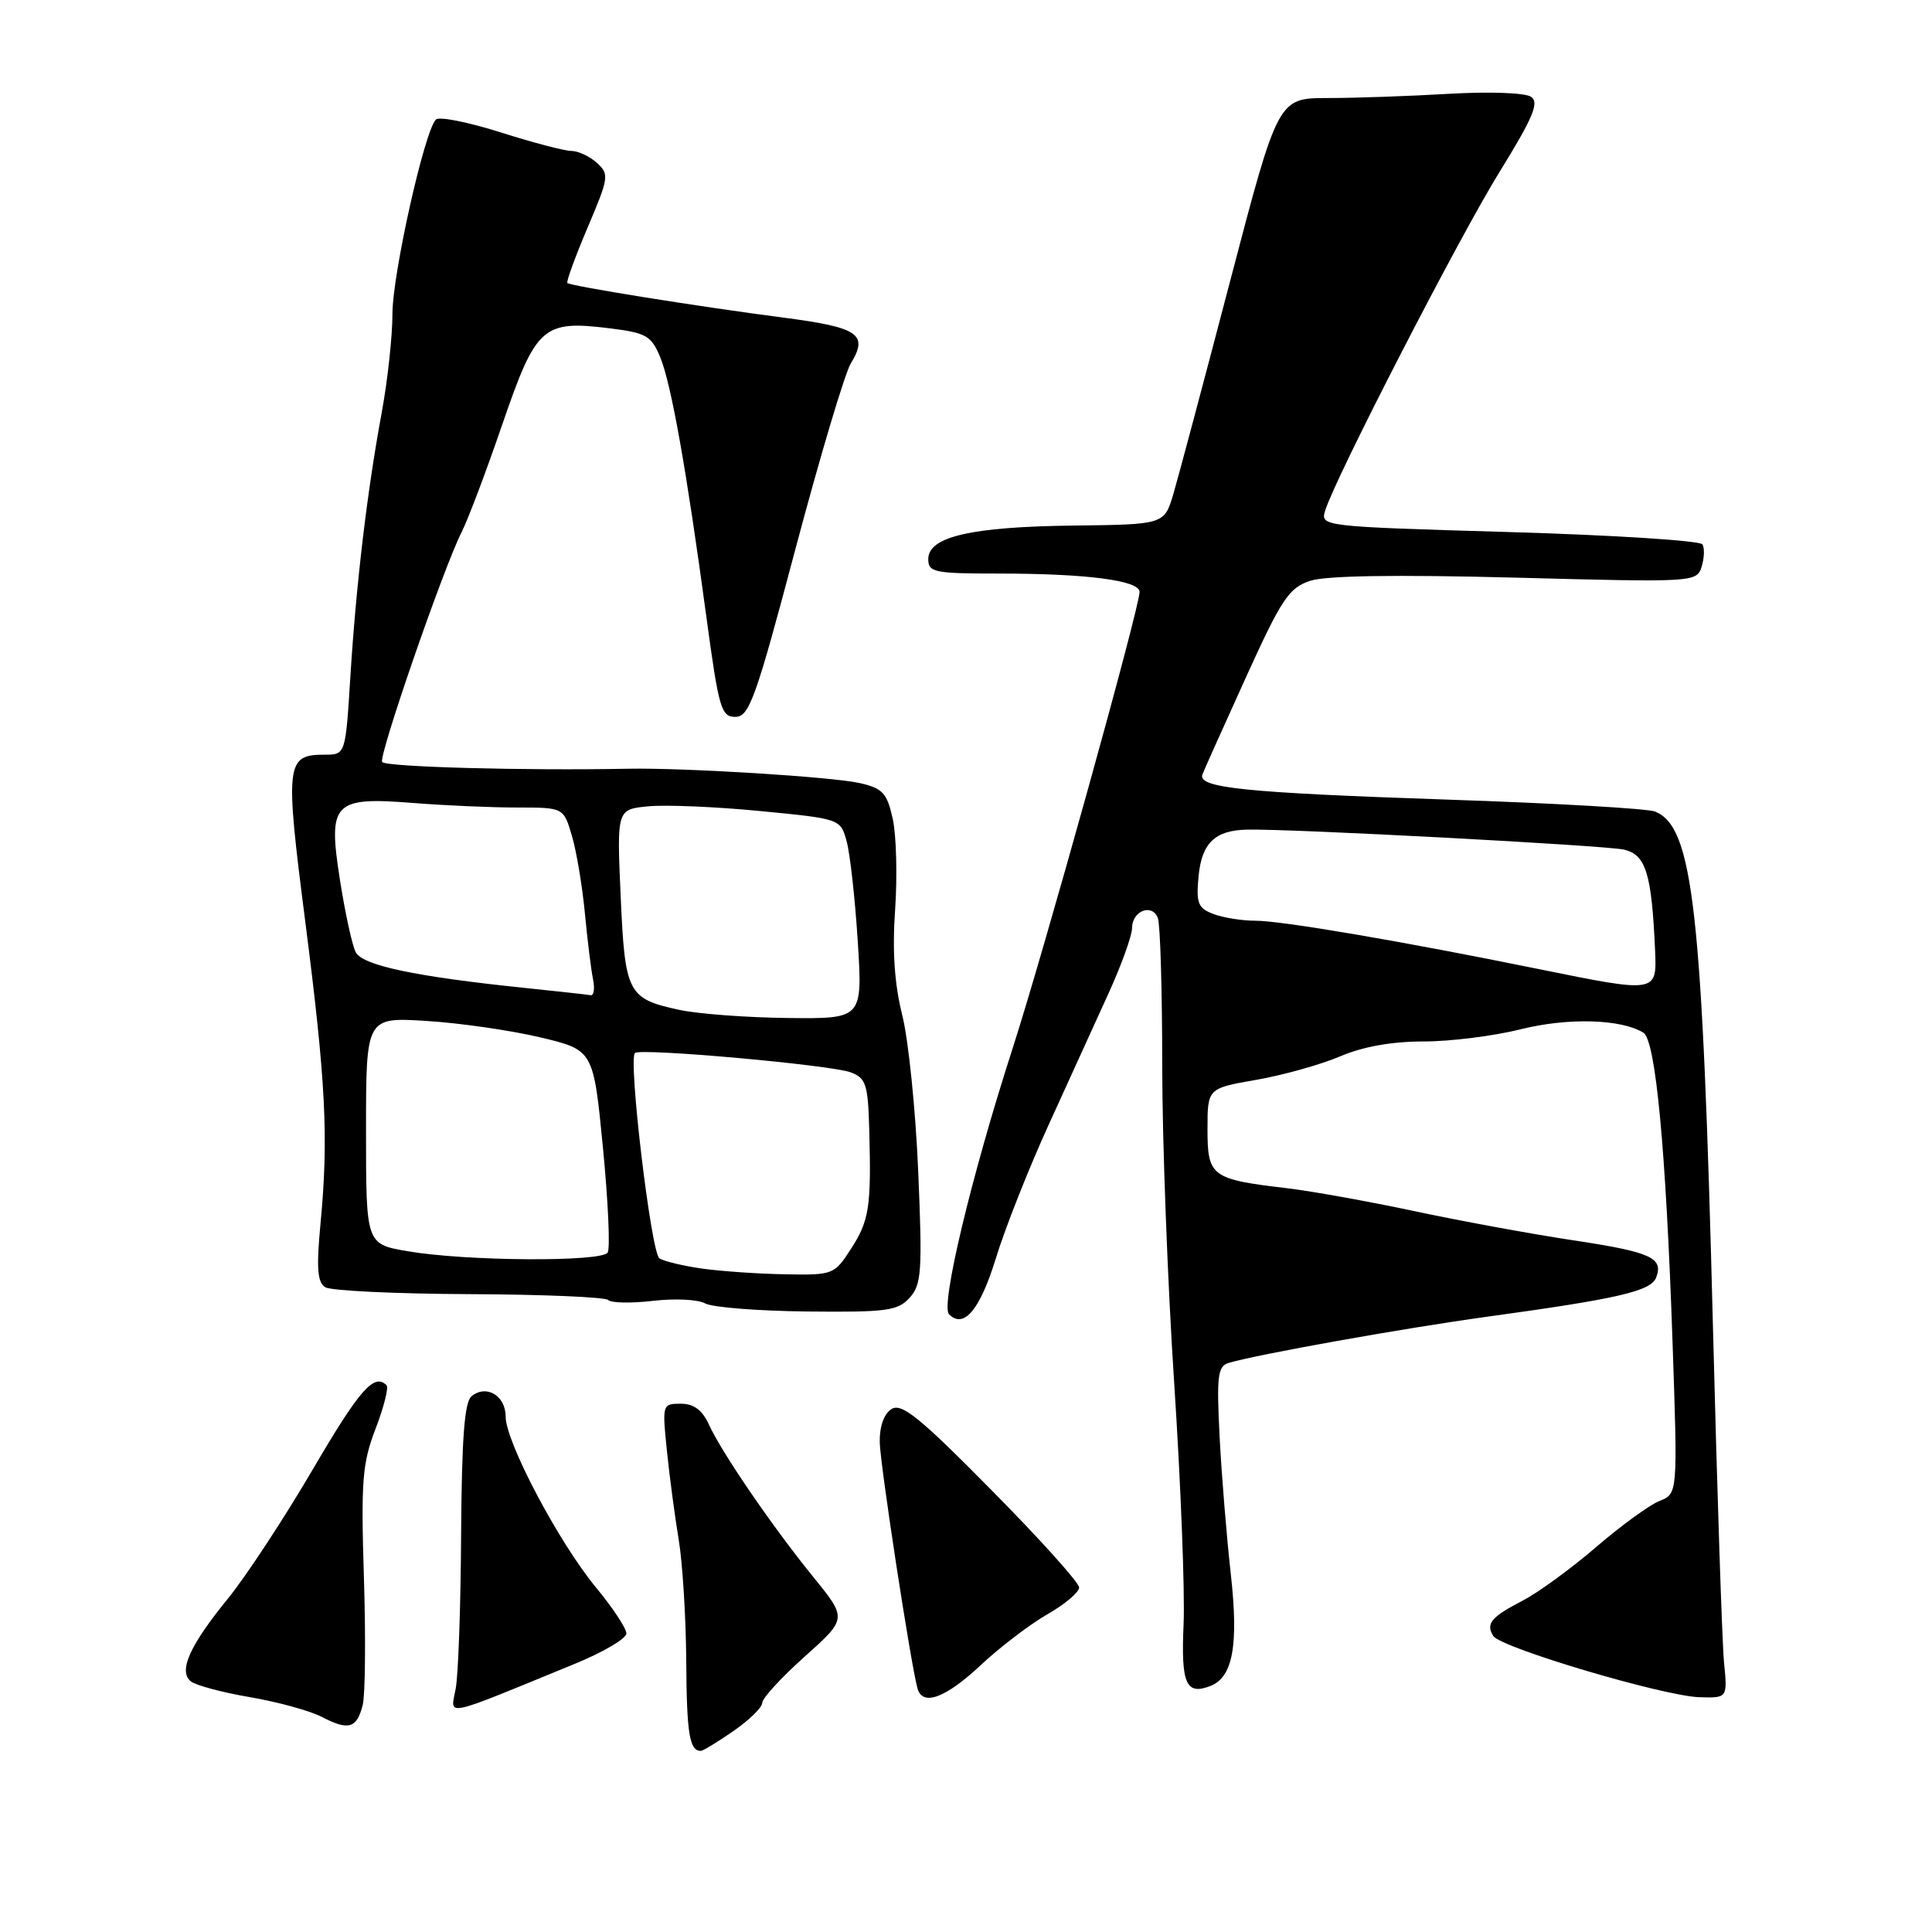 <?xml version="1.0" encoding="UTF-8" standalone="no"?>
<!DOCTYPE svg PUBLIC "-//W3C//DTD SVG 1.1//EN" "http://www.w3.org/Graphics/SVG/1.1/DTD/svg11.dtd" >
<svg xmlns="http://www.w3.org/2000/svg" xmlns:xlink="http://www.w3.org/1999/xlink" version="1.1" viewBox="0 0 256 256">
 <g >
 <path fill="currentColor"
d=" M 97.20 229.36 C 99.29 227.91 101.00 226.24 101.00 225.64 C 101.00 225.03 103.53 222.28 106.62 219.51 C 112.25 214.48 112.25 214.48 107.79 208.99 C 102.33 202.27 95.61 192.45 93.93 188.75 C 93.05 186.83 91.93 186.00 90.20 186.00 C 87.76 186.00 87.74 186.09 88.37 192.25 C 88.72 195.69 89.43 200.97 89.93 204.00 C 90.44 207.03 90.89 214.26 90.93 220.08 C 90.99 229.76 91.36 232.00 92.86 232.00 C 93.15 232.00 95.10 230.81 97.20 229.36 Z  M 48.06 225.93 C 48.40 224.59 48.47 216.97 48.22 209.00 C 47.82 196.22 48.01 193.88 49.77 189.30 C 50.87 186.44 51.52 183.85 51.22 183.55 C 49.57 181.91 47.66 184.09 41.43 194.73 C 37.65 201.18 32.62 208.84 30.25 211.76 C 25.10 218.08 23.60 221.44 25.30 222.80 C 25.96 223.32 29.50 224.27 33.16 224.89 C 36.83 225.52 41.10 226.69 42.66 227.51 C 46.18 229.34 47.28 229.02 48.06 225.93 Z  M 76.25 220.43 C 79.96 218.91 83.00 217.11 83.00 216.44 C 83.00 215.77 81.19 213.03 78.98 210.36 C 74.04 204.38 67.00 191.07 67.00 187.70 C 67.00 184.92 64.43 183.40 62.47 185.02 C 61.54 185.79 61.18 190.68 61.10 203.26 C 61.05 212.72 60.73 221.94 60.38 223.77 C 59.69 227.49 58.39 227.76 76.25 220.43 Z  M 129.95 220.64 C 132.51 218.24 136.50 215.21 138.80 213.89 C 141.10 212.58 142.99 210.98 142.99 210.35 C 143.00 209.72 137.77 203.91 131.37 197.44 C 121.84 187.78 119.46 185.86 118.12 186.71 C 117.12 187.35 116.53 189.03 116.57 191.12 C 116.64 194.17 120.71 220.71 121.58 223.75 C 122.26 226.12 125.31 224.99 129.95 220.64 Z  M 228.44 220.25 C 228.19 217.64 227.53 197.72 226.98 176.00 C 225.57 120.33 224.35 109.55 219.29 107.53 C 218.30 107.14 206.03 106.43 192.00 105.96 C 164.87 105.04 158.63 104.40 159.33 102.61 C 159.56 102.00 162.16 96.22 165.09 89.76 C 169.82 79.34 170.78 77.90 173.61 76.96 C 175.72 76.27 184.98 76.13 200.81 76.54 C 224.51 77.17 224.82 77.15 225.47 75.10 C 225.83 73.95 225.88 72.62 225.58 72.13 C 225.28 71.64 213.76 70.90 199.98 70.50 C 175.04 69.77 174.94 69.75 175.60 67.63 C 176.98 63.21 193.34 31.43 198.69 22.79 C 203.15 15.57 203.98 13.59 202.88 12.83 C 202.10 12.29 197.39 12.12 192.00 12.43 C 186.78 12.74 179.54 12.99 175.92 12.99 C 169.35 13.00 169.35 13.00 163.02 37.16 C 159.54 50.45 156.15 63.16 155.49 65.41 C 154.28 69.50 154.28 69.50 142.24 69.64 C 128.70 69.80 123.00 71.11 123.00 74.08 C 123.00 75.84 123.79 76.00 132.36 76.00 C 143.98 76.00 151.00 76.91 151.00 78.43 C 151.00 80.49 138.29 126.20 134.14 139.03 C 128.70 155.90 124.61 173.01 125.75 174.15 C 127.72 176.12 129.86 173.56 131.97 166.69 C 133.18 162.74 136.33 154.78 138.97 149.00 C 141.61 143.22 145.17 135.41 146.88 131.64 C 148.60 127.86 150.00 123.97 150.00 122.99 C 150.00 120.70 152.65 119.65 153.42 121.64 C 153.74 122.48 154.00 131.26 154.00 141.15 C 154.00 151.04 154.71 170.02 155.59 183.32 C 156.46 196.62 157.02 210.98 156.83 215.24 C 156.48 223.10 157.15 224.65 160.36 223.41 C 163.36 222.26 164.14 218.03 163.09 208.59 C 162.53 203.59 161.86 195.36 161.60 190.30 C 161.20 182.29 161.35 181.03 162.82 180.59 C 166.55 179.47 186.19 175.96 197.00 174.48 C 214.42 172.09 218.75 171.09 219.45 169.28 C 220.45 166.65 218.74 165.89 208.35 164.33 C 202.93 163.51 193.55 161.79 187.50 160.50 C 181.45 159.21 173.80 157.83 170.50 157.44 C 160.50 156.26 160.00 155.89 160.00 149.63 C 160.00 144.21 160.00 144.21 166.48 143.08 C 170.04 142.46 175.02 141.06 177.56 139.98 C 180.56 138.69 184.41 138.00 188.63 138.00 C 192.18 138.00 197.98 137.27 201.52 136.38 C 207.76 134.82 214.83 135.02 217.76 136.84 C 219.38 137.86 220.74 152.20 221.62 177.82 C 222.31 197.93 222.31 197.93 219.90 198.88 C 218.58 199.40 214.80 202.15 211.50 204.99 C 208.20 207.83 203.84 211.01 201.82 212.06 C 197.58 214.26 196.85 215.13 197.86 216.77 C 198.82 218.33 220.47 224.76 225.20 224.89 C 228.91 225.00 228.91 225.00 228.44 220.25 Z  M 120.53 171.96 C 122.11 170.22 122.23 168.47 121.67 155.26 C 121.33 147.14 120.38 137.80 119.55 134.50 C 118.52 130.38 118.22 125.99 118.61 120.50 C 118.91 116.10 118.77 110.71 118.30 108.53 C 117.54 105.09 116.97 104.46 113.96 103.77 C 110.38 102.94 90.72 101.72 83.25 101.86 C 69.51 102.13 51.30 101.63 50.64 100.98 C 50.07 100.40 58.73 75.32 61.17 70.50 C 62.01 68.85 64.45 62.39 66.59 56.14 C 71.05 43.18 71.93 42.40 80.84 43.51 C 85.63 44.10 86.30 44.49 87.48 47.33 C 88.95 50.90 90.96 62.21 93.60 81.75 C 95.24 93.88 95.56 95.00 97.44 94.99 C 99.28 94.98 100.14 92.58 105.40 72.74 C 108.65 60.51 111.95 49.45 112.73 48.17 C 115.10 44.28 113.79 43.39 103.84 42.09 C 92.64 40.64 75.63 37.91 75.18 37.50 C 75.01 37.33 76.21 34.04 77.85 30.18 C 80.68 23.53 80.75 23.08 79.09 21.58 C 78.13 20.71 76.61 20.00 75.71 20.00 C 74.81 20.00 70.58 18.89 66.31 17.53 C 62.03 16.18 58.19 15.41 57.76 15.84 C 56.24 17.36 52.00 36.34 52.00 41.61 C 52.00 44.55 51.36 50.46 50.57 54.73 C 48.63 65.22 47.19 77.40 46.42 89.75 C 45.78 100.00 45.78 100.00 43.01 100.00 C 37.88 100.00 37.75 101.10 40.45 122.12 C 43.18 143.40 43.55 150.68 42.47 162.12 C 41.91 168.05 42.05 169.92 43.11 170.57 C 43.86 171.03 52.43 171.44 62.17 171.48 C 71.91 171.52 80.20 171.87 80.60 172.26 C 80.99 172.66 83.66 172.70 86.53 172.37 C 89.39 172.03 92.50 172.18 93.44 172.71 C 94.37 173.23 100.45 173.71 106.96 173.78 C 117.48 173.89 118.97 173.69 120.53 171.96 Z  M 204.00 128.43 C 185.85 124.73 169.78 121.99 166.32 122.00 C 164.56 122.00 162.07 121.60 160.78 121.11 C 158.73 120.33 158.48 119.68 158.82 116.08 C 159.24 111.72 160.98 110.03 165.20 109.93 C 170.87 109.79 212.78 112.02 215.20 112.58 C 218.10 113.26 218.86 115.77 219.31 126.00 C 219.55 131.57 219.50 131.58 204.00 128.43 Z  M 93.00 168.09 C 90.53 167.74 87.99 167.13 87.38 166.74 C 86.28 166.06 83.23 140.44 84.13 139.53 C 84.82 138.84 110.16 141.11 112.75 142.10 C 114.75 142.86 115.02 143.70 115.18 149.73 C 115.46 159.95 115.18 161.75 112.74 165.51 C 110.55 168.90 110.37 168.97 104.00 168.85 C 100.42 168.79 95.47 168.44 93.00 168.09 Z  M 54.00 165.79 C 48.50 164.85 48.50 164.85 48.50 149.81 C 48.50 134.78 48.50 134.78 56.50 135.28 C 60.90 135.55 67.68 136.53 71.56 137.45 C 78.63 139.13 78.63 139.13 79.89 152.04 C 80.58 159.14 80.87 165.41 80.52 165.97 C 79.73 167.24 61.68 167.12 54.00 165.79 Z  M 90.00 133.81 C 83.16 132.33 82.81 131.64 82.24 118.70 C 81.73 107.24 81.73 107.24 85.93 106.84 C 88.24 106.62 94.91 106.90 100.75 107.47 C 111.37 108.50 111.37 108.50 112.19 111.50 C 112.64 113.15 113.30 119.11 113.66 124.75 C 114.30 135.00 114.30 135.00 104.40 134.89 C 98.96 134.83 92.47 134.35 90.00 133.81 Z  M 69.50 130.90 C 54.99 129.40 48.02 127.92 47.13 126.16 C 46.66 125.25 45.72 120.93 45.04 116.56 C 43.43 106.29 44.15 105.55 54.90 106.41 C 58.97 106.73 65.09 107.00 68.49 107.00 C 74.68 107.00 74.68 107.00 75.78 110.75 C 76.39 112.81 77.16 117.42 77.50 121.00 C 77.84 124.58 78.32 128.51 78.58 129.75 C 78.83 130.99 78.69 131.94 78.27 131.87 C 77.85 131.79 73.90 131.36 69.50 130.90 Z "/>
</g>
</svg>